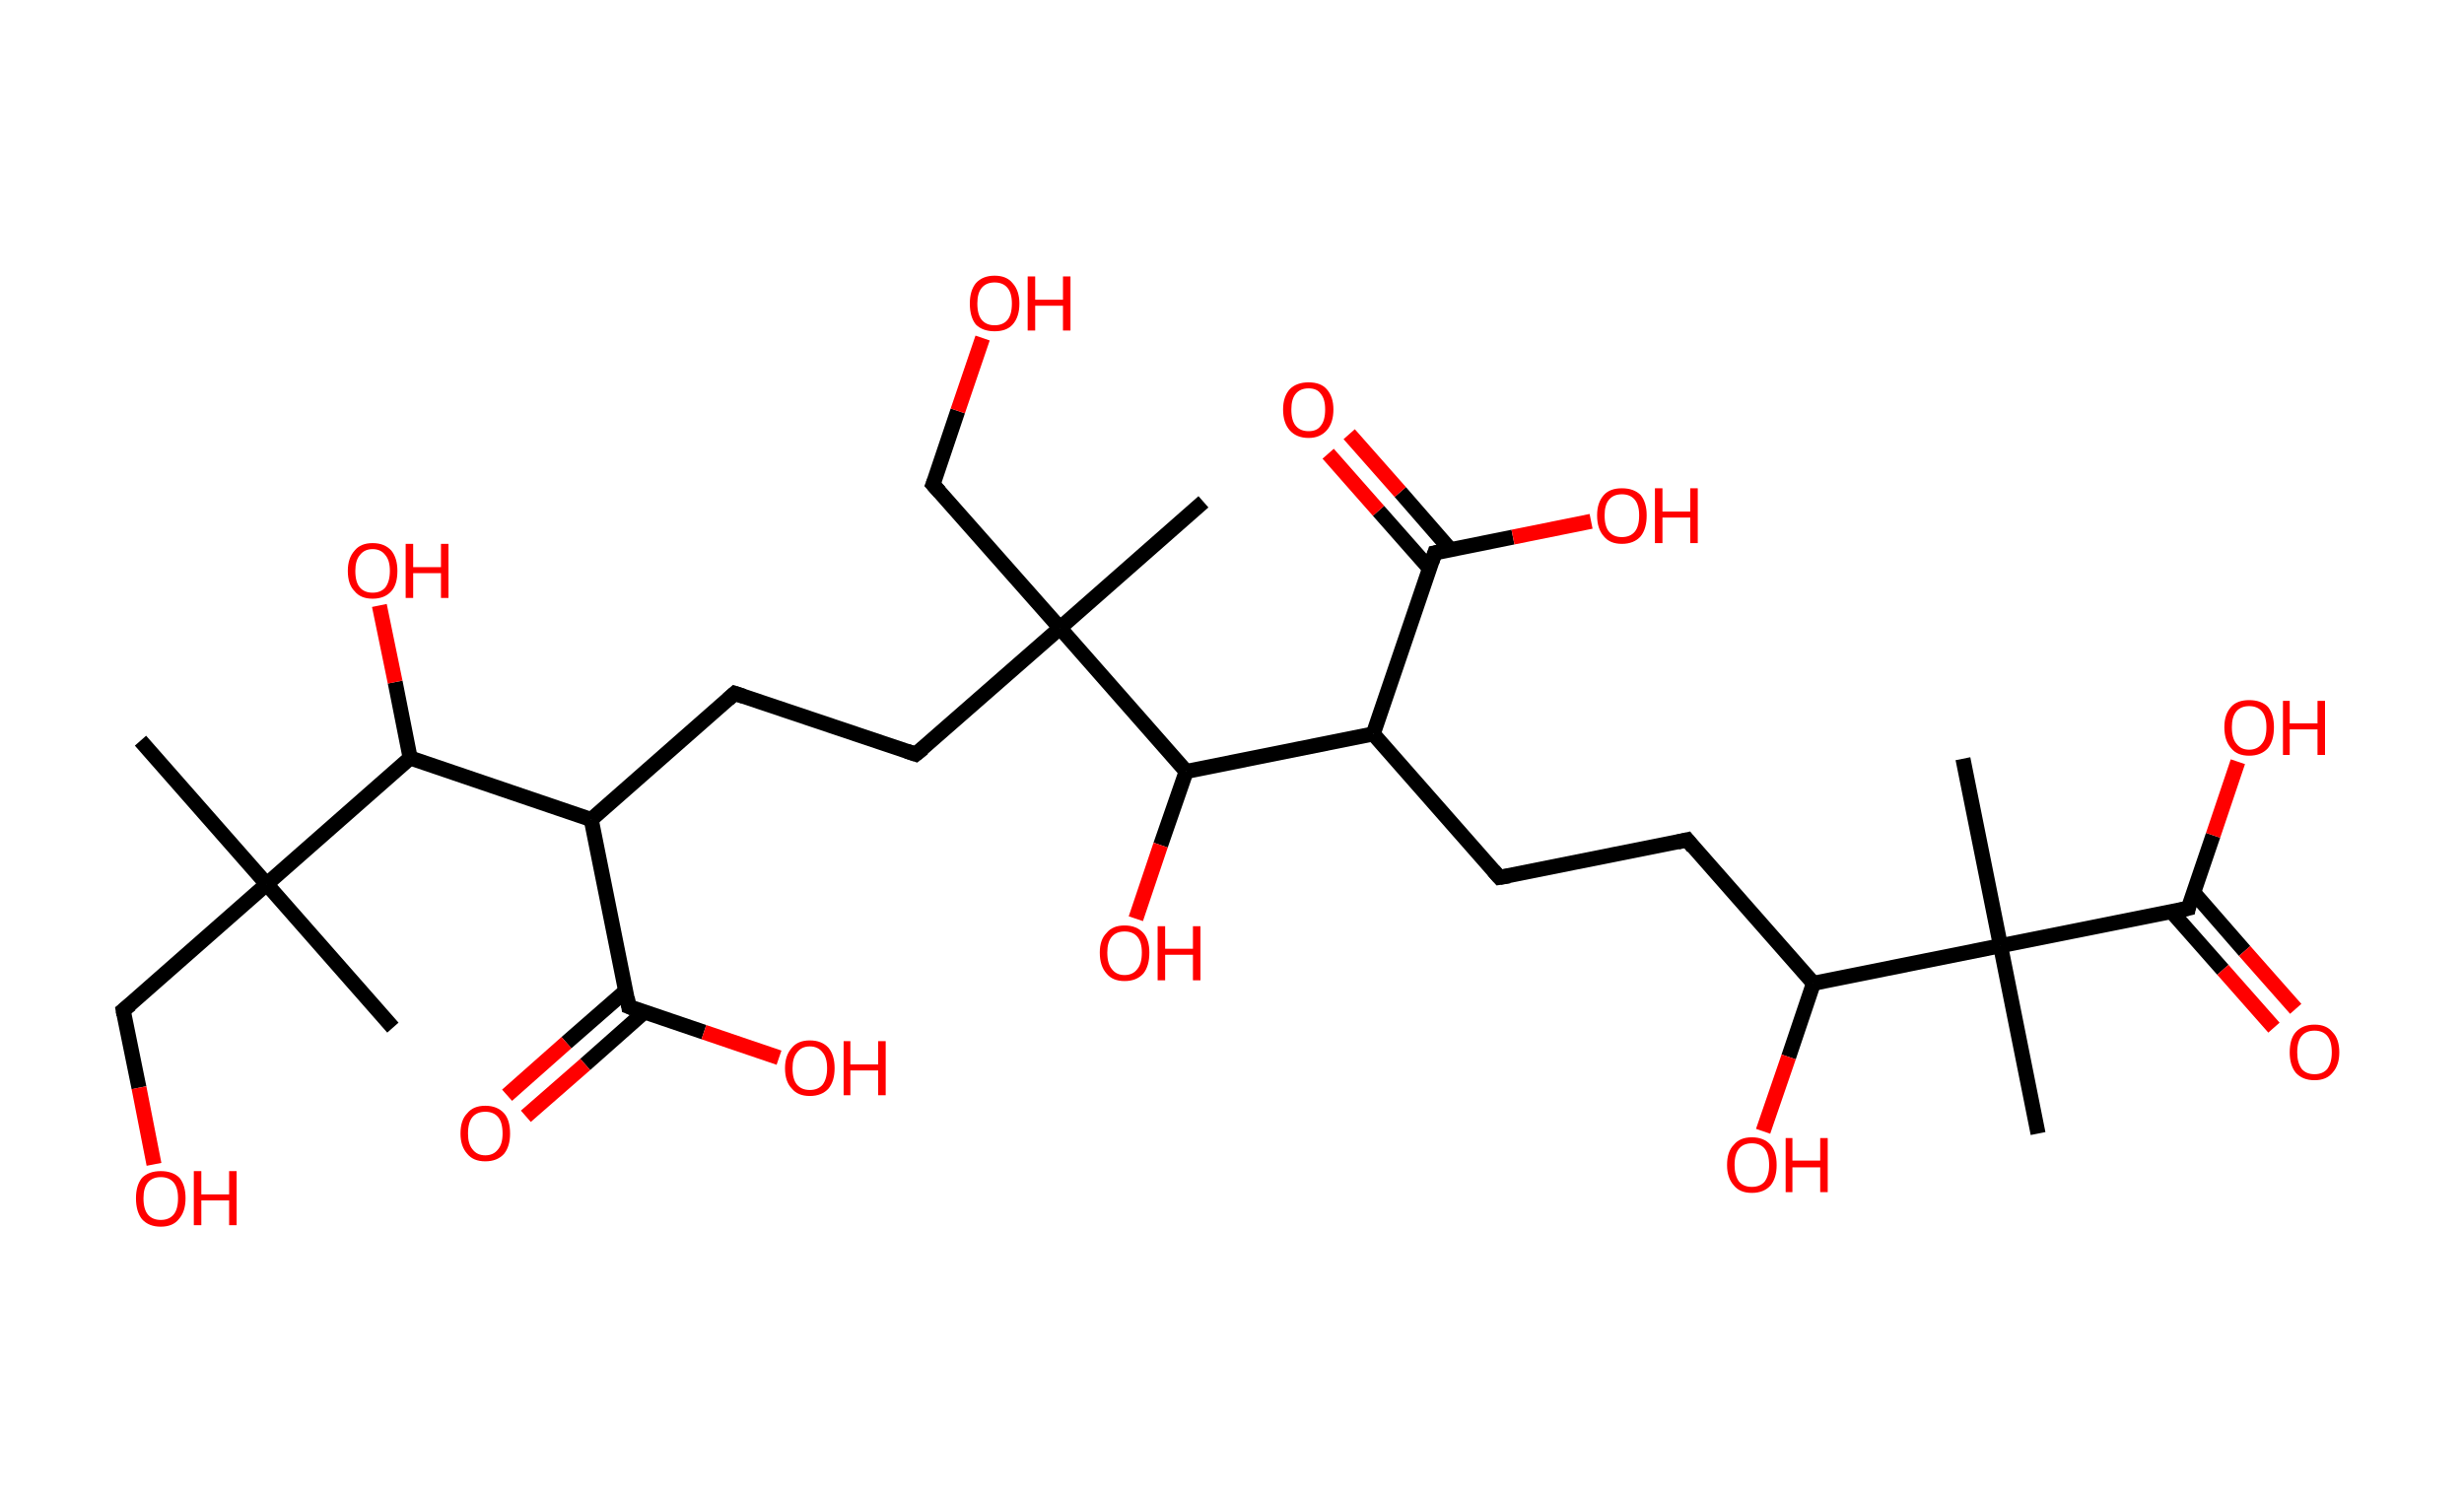<?xml version='1.0' encoding='ASCII' standalone='yes'?>
<svg xmlns="http://www.w3.org/2000/svg" xmlns:rdkit="http://www.rdkit.org/xml" xmlns:xlink="http://www.w3.org/1999/xlink" version="1.1" baseProfile="full" xml:space="preserve" width="328px" height="200px" viewBox="0 0 328 200">
<!-- END OF HEADER -->
<rect style="opacity:1.0;fill:#FFFFFF;stroke:none" width="328.0" height="200.0" x="0.0" y="0.0"> </rect>
<path class="bond-0 atom-0 atom-1" d="M 18.7,98.6 L 35.5,117.7" style="fill:none;fill-rule:evenodd;stroke:#000000;stroke-width:2.0px;stroke-linecap:butt;stroke-linejoin:miter;stroke-opacity:1"/>
<path class="bond-1 atom-1 atom-2" d="M 35.5,117.7 L 52.3,136.8" style="fill:none;fill-rule:evenodd;stroke:#000000;stroke-width:2.0px;stroke-linecap:butt;stroke-linejoin:miter;stroke-opacity:1"/>
<path class="bond-2 atom-1 atom-3" d="M 35.5,117.7 L 16.4,134.5" style="fill:none;fill-rule:evenodd;stroke:#000000;stroke-width:2.0px;stroke-linecap:butt;stroke-linejoin:miter;stroke-opacity:1"/>
<path class="bond-3 atom-3 atom-4" d="M 16.4,134.5 L 18.5,144.8" style="fill:none;fill-rule:evenodd;stroke:#000000;stroke-width:2.0px;stroke-linecap:butt;stroke-linejoin:miter;stroke-opacity:1"/>
<path class="bond-3 atom-3 atom-4" d="M 18.5,144.8 L 20.5,155.0" style="fill:none;fill-rule:evenodd;stroke:#FF0000;stroke-width:2.0px;stroke-linecap:butt;stroke-linejoin:miter;stroke-opacity:1"/>
<path class="bond-4 atom-1 atom-5" d="M 35.5,117.7 L 54.6,100.9" style="fill:none;fill-rule:evenodd;stroke:#000000;stroke-width:2.0px;stroke-linecap:butt;stroke-linejoin:miter;stroke-opacity:1"/>
<path class="bond-5 atom-5 atom-6" d="M 54.6,100.9 L 52.6,90.8" style="fill:none;fill-rule:evenodd;stroke:#000000;stroke-width:2.0px;stroke-linecap:butt;stroke-linejoin:miter;stroke-opacity:1"/>
<path class="bond-5 atom-5 atom-6" d="M 52.6,90.8 L 50.5,80.6" style="fill:none;fill-rule:evenodd;stroke:#FF0000;stroke-width:2.0px;stroke-linecap:butt;stroke-linejoin:miter;stroke-opacity:1"/>
<path class="bond-6 atom-5 atom-7" d="M 54.6,100.9 L 78.7,109.1" style="fill:none;fill-rule:evenodd;stroke:#000000;stroke-width:2.0px;stroke-linecap:butt;stroke-linejoin:miter;stroke-opacity:1"/>
<path class="bond-7 atom-7 atom-8" d="M 78.7,109.1 L 97.8,92.3" style="fill:none;fill-rule:evenodd;stroke:#000000;stroke-width:2.0px;stroke-linecap:butt;stroke-linejoin:miter;stroke-opacity:1"/>
<path class="bond-8 atom-8 atom-9" d="M 97.8,92.3 L 121.9,100.4" style="fill:none;fill-rule:evenodd;stroke:#000000;stroke-width:2.0px;stroke-linecap:butt;stroke-linejoin:miter;stroke-opacity:1"/>
<path class="bond-9 atom-9 atom-10" d="M 121.9,100.4 L 141.1,83.6" style="fill:none;fill-rule:evenodd;stroke:#000000;stroke-width:2.0px;stroke-linecap:butt;stroke-linejoin:miter;stroke-opacity:1"/>
<path class="bond-10 atom-10 atom-11" d="M 141.1,83.6 L 160.2,66.8" style="fill:none;fill-rule:evenodd;stroke:#000000;stroke-width:2.0px;stroke-linecap:butt;stroke-linejoin:miter;stroke-opacity:1"/>
<path class="bond-11 atom-10 atom-12" d="M 141.1,83.6 L 124.2,64.5" style="fill:none;fill-rule:evenodd;stroke:#000000;stroke-width:2.0px;stroke-linecap:butt;stroke-linejoin:miter;stroke-opacity:1"/>
<path class="bond-12 atom-12 atom-13" d="M 124.2,64.5 L 127.5,54.7" style="fill:none;fill-rule:evenodd;stroke:#000000;stroke-width:2.0px;stroke-linecap:butt;stroke-linejoin:miter;stroke-opacity:1"/>
<path class="bond-12 atom-12 atom-13" d="M 127.5,54.7 L 130.8,45.0" style="fill:none;fill-rule:evenodd;stroke:#FF0000;stroke-width:2.0px;stroke-linecap:butt;stroke-linejoin:miter;stroke-opacity:1"/>
<path class="bond-13 atom-10 atom-14" d="M 141.1,83.6 L 157.9,102.7" style="fill:none;fill-rule:evenodd;stroke:#000000;stroke-width:2.0px;stroke-linecap:butt;stroke-linejoin:miter;stroke-opacity:1"/>
<path class="bond-14 atom-14 atom-15" d="M 157.9,102.7 L 154.5,112.5" style="fill:none;fill-rule:evenodd;stroke:#000000;stroke-width:2.0px;stroke-linecap:butt;stroke-linejoin:miter;stroke-opacity:1"/>
<path class="bond-14 atom-14 atom-15" d="M 154.5,112.5 L 151.2,122.3" style="fill:none;fill-rule:evenodd;stroke:#FF0000;stroke-width:2.0px;stroke-linecap:butt;stroke-linejoin:miter;stroke-opacity:1"/>
<path class="bond-15 atom-14 atom-16" d="M 157.9,102.7 L 182.8,97.7" style="fill:none;fill-rule:evenodd;stroke:#000000;stroke-width:2.0px;stroke-linecap:butt;stroke-linejoin:miter;stroke-opacity:1"/>
<path class="bond-16 atom-16 atom-17" d="M 182.8,97.7 L 199.6,116.8" style="fill:none;fill-rule:evenodd;stroke:#000000;stroke-width:2.0px;stroke-linecap:butt;stroke-linejoin:miter;stroke-opacity:1"/>
<path class="bond-17 atom-17 atom-18" d="M 199.6,116.8 L 224.6,111.8" style="fill:none;fill-rule:evenodd;stroke:#000000;stroke-width:2.0px;stroke-linecap:butt;stroke-linejoin:miter;stroke-opacity:1"/>
<path class="bond-18 atom-18 atom-19" d="M 224.6,111.8 L 241.4,130.9" style="fill:none;fill-rule:evenodd;stroke:#000000;stroke-width:2.0px;stroke-linecap:butt;stroke-linejoin:miter;stroke-opacity:1"/>
<path class="bond-19 atom-19 atom-20" d="M 241.4,130.9 L 238.1,140.7" style="fill:none;fill-rule:evenodd;stroke:#000000;stroke-width:2.0px;stroke-linecap:butt;stroke-linejoin:miter;stroke-opacity:1"/>
<path class="bond-19 atom-19 atom-20" d="M 238.1,140.7 L 234.7,150.6" style="fill:none;fill-rule:evenodd;stroke:#FF0000;stroke-width:2.0px;stroke-linecap:butt;stroke-linejoin:miter;stroke-opacity:1"/>
<path class="bond-20 atom-19 atom-21" d="M 241.4,130.9 L 266.3,125.9" style="fill:none;fill-rule:evenodd;stroke:#000000;stroke-width:2.0px;stroke-linecap:butt;stroke-linejoin:miter;stroke-opacity:1"/>
<path class="bond-21 atom-21 atom-22" d="M 266.3,125.9 L 261.3,101.0" style="fill:none;fill-rule:evenodd;stroke:#000000;stroke-width:2.0px;stroke-linecap:butt;stroke-linejoin:miter;stroke-opacity:1"/>
<path class="bond-22 atom-21 atom-23" d="M 266.3,125.9 L 271.3,150.9" style="fill:none;fill-rule:evenodd;stroke:#000000;stroke-width:2.0px;stroke-linecap:butt;stroke-linejoin:miter;stroke-opacity:1"/>
<path class="bond-23 atom-21 atom-24" d="M 266.3,125.9 L 291.3,120.9" style="fill:none;fill-rule:evenodd;stroke:#000000;stroke-width:2.0px;stroke-linecap:butt;stroke-linejoin:miter;stroke-opacity:1"/>
<path class="bond-24 atom-24 atom-25" d="M 289.1,121.4 L 295.9,129.1" style="fill:none;fill-rule:evenodd;stroke:#000000;stroke-width:2.0px;stroke-linecap:butt;stroke-linejoin:miter;stroke-opacity:1"/>
<path class="bond-24 atom-24 atom-25" d="M 295.9,129.1 L 302.7,136.8" style="fill:none;fill-rule:evenodd;stroke:#FF0000;stroke-width:2.0px;stroke-linecap:butt;stroke-linejoin:miter;stroke-opacity:1"/>
<path class="bond-24 atom-24 atom-25" d="M 292.0,118.8 L 298.8,126.6" style="fill:none;fill-rule:evenodd;stroke:#000000;stroke-width:2.0px;stroke-linecap:butt;stroke-linejoin:miter;stroke-opacity:1"/>
<path class="bond-24 atom-24 atom-25" d="M 298.8,126.6 L 305.6,134.3" style="fill:none;fill-rule:evenodd;stroke:#FF0000;stroke-width:2.0px;stroke-linecap:butt;stroke-linejoin:miter;stroke-opacity:1"/>
<path class="bond-25 atom-24 atom-26" d="M 291.3,120.9 L 294.6,111.2" style="fill:none;fill-rule:evenodd;stroke:#000000;stroke-width:2.0px;stroke-linecap:butt;stroke-linejoin:miter;stroke-opacity:1"/>
<path class="bond-25 atom-24 atom-26" d="M 294.6,111.2 L 297.9,101.4" style="fill:none;fill-rule:evenodd;stroke:#FF0000;stroke-width:2.0px;stroke-linecap:butt;stroke-linejoin:miter;stroke-opacity:1"/>
<path class="bond-26 atom-16 atom-27" d="M 182.8,97.7 L 191.0,73.6" style="fill:none;fill-rule:evenodd;stroke:#000000;stroke-width:2.0px;stroke-linecap:butt;stroke-linejoin:miter;stroke-opacity:1"/>
<path class="bond-27 atom-27 atom-28" d="M 193.1,73.2 L 186.4,65.5" style="fill:none;fill-rule:evenodd;stroke:#000000;stroke-width:2.0px;stroke-linecap:butt;stroke-linejoin:miter;stroke-opacity:1"/>
<path class="bond-27 atom-27 atom-28" d="M 186.4,65.5 L 179.6,57.8" style="fill:none;fill-rule:evenodd;stroke:#FF0000;stroke-width:2.0px;stroke-linecap:butt;stroke-linejoin:miter;stroke-opacity:1"/>
<path class="bond-27 atom-27 atom-28" d="M 190.3,75.7 L 183.5,68.0" style="fill:none;fill-rule:evenodd;stroke:#000000;stroke-width:2.0px;stroke-linecap:butt;stroke-linejoin:miter;stroke-opacity:1"/>
<path class="bond-27 atom-27 atom-28" d="M 183.5,68.0 L 176.8,60.4" style="fill:none;fill-rule:evenodd;stroke:#FF0000;stroke-width:2.0px;stroke-linecap:butt;stroke-linejoin:miter;stroke-opacity:1"/>
<path class="bond-28 atom-27 atom-29" d="M 191.0,73.6 L 201.4,71.5" style="fill:none;fill-rule:evenodd;stroke:#000000;stroke-width:2.0px;stroke-linecap:butt;stroke-linejoin:miter;stroke-opacity:1"/>
<path class="bond-28 atom-27 atom-29" d="M 201.4,71.5 L 211.8,69.4" style="fill:none;fill-rule:evenodd;stroke:#FF0000;stroke-width:2.0px;stroke-linecap:butt;stroke-linejoin:miter;stroke-opacity:1"/>
<path class="bond-29 atom-7 atom-30" d="M 78.7,109.1 L 83.7,134.0" style="fill:none;fill-rule:evenodd;stroke:#000000;stroke-width:2.0px;stroke-linecap:butt;stroke-linejoin:miter;stroke-opacity:1"/>
<path class="bond-30 atom-30 atom-31" d="M 83.3,131.9 L 75.4,138.8" style="fill:none;fill-rule:evenodd;stroke:#000000;stroke-width:2.0px;stroke-linecap:butt;stroke-linejoin:miter;stroke-opacity:1"/>
<path class="bond-30 atom-30 atom-31" d="M 75.4,138.8 L 67.5,145.8" style="fill:none;fill-rule:evenodd;stroke:#FF0000;stroke-width:2.0px;stroke-linecap:butt;stroke-linejoin:miter;stroke-opacity:1"/>
<path class="bond-30 atom-30 atom-31" d="M 85.8,134.7 L 77.9,141.7" style="fill:none;fill-rule:evenodd;stroke:#000000;stroke-width:2.0px;stroke-linecap:butt;stroke-linejoin:miter;stroke-opacity:1"/>
<path class="bond-30 atom-30 atom-31" d="M 77.9,141.7 L 70.0,148.6" style="fill:none;fill-rule:evenodd;stroke:#FF0000;stroke-width:2.0px;stroke-linecap:butt;stroke-linejoin:miter;stroke-opacity:1"/>
<path class="bond-31 atom-30 atom-32" d="M 83.7,134.0 L 93.7,137.4" style="fill:none;fill-rule:evenodd;stroke:#000000;stroke-width:2.0px;stroke-linecap:butt;stroke-linejoin:miter;stroke-opacity:1"/>
<path class="bond-31 atom-30 atom-32" d="M 93.7,137.4 L 103.7,140.8" style="fill:none;fill-rule:evenodd;stroke:#FF0000;stroke-width:2.0px;stroke-linecap:butt;stroke-linejoin:miter;stroke-opacity:1"/>
<path d="M 17.4,133.7 L 16.4,134.5 L 16.5,135.1" style="fill:none;stroke:#000000;stroke-width:2.0px;stroke-linecap:butt;stroke-linejoin:miter;stroke-opacity:1;"/>
<path d="M 96.9,93.1 L 97.8,92.3 L 99.0,92.7" style="fill:none;stroke:#000000;stroke-width:2.0px;stroke-linecap:butt;stroke-linejoin:miter;stroke-opacity:1;"/>
<path d="M 120.7,100.0 L 121.9,100.4 L 122.9,99.6" style="fill:none;stroke:#000000;stroke-width:2.0px;stroke-linecap:butt;stroke-linejoin:miter;stroke-opacity:1;"/>
<path d="M 125.1,65.5 L 124.2,64.5 L 124.4,64.0" style="fill:none;stroke:#000000;stroke-width:2.0px;stroke-linecap:butt;stroke-linejoin:miter;stroke-opacity:1;"/>
<path d="M 198.8,115.9 L 199.6,116.8 L 200.9,116.6" style="fill:none;stroke:#000000;stroke-width:2.0px;stroke-linecap:butt;stroke-linejoin:miter;stroke-opacity:1;"/>
<path d="M 223.3,112.1 L 224.6,111.8 L 225.4,112.8" style="fill:none;stroke:#000000;stroke-width:2.0px;stroke-linecap:butt;stroke-linejoin:miter;stroke-opacity:1;"/>
<path d="M 290.0,121.2 L 291.3,120.9 L 291.4,120.4" style="fill:none;stroke:#000000;stroke-width:2.0px;stroke-linecap:butt;stroke-linejoin:miter;stroke-opacity:1;"/>
<path d="M 190.6,74.8 L 191.0,73.6 L 191.5,73.5" style="fill:none;stroke:#000000;stroke-width:2.0px;stroke-linecap:butt;stroke-linejoin:miter;stroke-opacity:1;"/>
<path d="M 83.5,132.8 L 83.7,134.0 L 84.2,134.2" style="fill:none;stroke:#000000;stroke-width:2.0px;stroke-linecap:butt;stroke-linejoin:miter;stroke-opacity:1;"/>
<path class="atom-4" d="M 18.1 159.5 Q 18.1 157.8, 18.9 156.8 Q 19.8 155.9, 21.4 155.9 Q 23.0 155.9, 23.9 156.8 Q 24.7 157.8, 24.7 159.5 Q 24.7 161.3, 23.8 162.3 Q 23.0 163.3, 21.4 163.3 Q 19.8 163.3, 18.9 162.3 Q 18.1 161.3, 18.1 159.5 M 21.4 162.4 Q 22.5 162.4, 23.1 161.7 Q 23.7 161.0, 23.7 159.5 Q 23.7 158.1, 23.1 157.4 Q 22.5 156.7, 21.4 156.7 Q 20.3 156.7, 19.7 157.4 Q 19.1 158.1, 19.1 159.5 Q 19.1 161.0, 19.7 161.7 Q 20.3 162.4, 21.4 162.4 " fill="#FF0000"/>
<path class="atom-4" d="M 25.8 155.9 L 26.8 155.9 L 26.8 159.0 L 30.5 159.0 L 30.5 155.9 L 31.5 155.9 L 31.5 163.1 L 30.5 163.1 L 30.5 159.8 L 26.8 159.8 L 26.8 163.1 L 25.8 163.1 L 25.8 155.9 " fill="#FF0000"/>
<path class="atom-6" d="M 46.3 76.0 Q 46.3 74.3, 47.2 73.3 Q 48.0 72.3, 49.6 72.3 Q 51.2 72.3, 52.1 73.3 Q 52.9 74.3, 52.9 76.0 Q 52.9 77.8, 52.1 78.7 Q 51.2 79.7, 49.6 79.7 Q 48.0 79.7, 47.2 78.7 Q 46.3 77.8, 46.3 76.0 M 49.6 78.9 Q 50.7 78.9, 51.3 78.2 Q 51.9 77.4, 51.9 76.0 Q 51.9 74.6, 51.3 73.9 Q 50.7 73.1, 49.6 73.1 Q 48.5 73.1, 47.9 73.9 Q 47.3 74.6, 47.3 76.0 Q 47.3 77.5, 47.9 78.2 Q 48.5 78.9, 49.6 78.9 " fill="#FF0000"/>
<path class="atom-6" d="M 54.0 72.4 L 55.0 72.4 L 55.0 75.5 L 58.7 75.5 L 58.7 72.4 L 59.7 72.4 L 59.7 79.6 L 58.7 79.6 L 58.7 76.3 L 55.0 76.3 L 55.0 79.6 L 54.0 79.6 L 54.0 72.4 " fill="#FF0000"/>
<path class="atom-13" d="M 129.1 40.4 Q 129.1 38.7, 129.9 37.7 Q 130.8 36.7, 132.4 36.7 Q 134.0 36.7, 134.8 37.7 Q 135.7 38.7, 135.7 40.4 Q 135.7 42.2, 134.8 43.2 Q 134.0 44.1, 132.4 44.1 Q 130.8 44.1, 129.9 43.2 Q 129.1 42.2, 129.1 40.4 M 132.4 43.3 Q 133.5 43.3, 134.1 42.6 Q 134.7 41.9, 134.7 40.4 Q 134.7 39.0, 134.1 38.3 Q 133.5 37.6, 132.4 37.6 Q 131.3 37.6, 130.7 38.3 Q 130.1 39.0, 130.1 40.4 Q 130.1 41.9, 130.7 42.6 Q 131.3 43.3, 132.4 43.3 " fill="#FF0000"/>
<path class="atom-13" d="M 136.8 36.8 L 137.8 36.8 L 137.8 39.9 L 141.5 39.9 L 141.5 36.8 L 142.5 36.8 L 142.5 44.0 L 141.5 44.0 L 141.5 40.7 L 137.8 40.7 L 137.8 44.0 L 136.8 44.0 L 136.8 36.8 " fill="#FF0000"/>
<path class="atom-15" d="M 146.4 126.8 Q 146.4 125.1, 147.3 124.2 Q 148.1 123.2, 149.7 123.2 Q 151.3 123.2, 152.2 124.2 Q 153.0 125.1, 153.0 126.8 Q 153.0 128.6, 152.2 129.6 Q 151.3 130.6, 149.7 130.6 Q 148.1 130.6, 147.3 129.6 Q 146.4 128.6, 146.4 126.8 M 149.7 129.8 Q 150.8 129.8, 151.4 129.0 Q 152.0 128.3, 152.0 126.8 Q 152.0 125.4, 151.4 124.7 Q 150.8 124.0, 149.7 124.0 Q 148.6 124.0, 148.0 124.7 Q 147.4 125.4, 147.4 126.8 Q 147.4 128.3, 148.0 129.0 Q 148.6 129.8, 149.7 129.8 " fill="#FF0000"/>
<path class="atom-15" d="M 154.1 123.3 L 155.1 123.3 L 155.1 126.3 L 158.8 126.3 L 158.8 123.3 L 159.8 123.3 L 159.8 130.5 L 158.8 130.5 L 158.8 127.1 L 155.1 127.1 L 155.1 130.5 L 154.1 130.5 L 154.1 123.3 " fill="#FF0000"/>
<path class="atom-20" d="M 229.9 155.1 Q 229.9 153.3, 230.8 152.4 Q 231.6 151.4, 233.2 151.4 Q 234.8 151.4, 235.7 152.4 Q 236.5 153.3, 236.5 155.1 Q 236.5 156.8, 235.7 157.8 Q 234.8 158.8, 233.2 158.8 Q 231.6 158.8, 230.8 157.8 Q 229.9 156.8, 229.9 155.1 M 233.2 158.0 Q 234.3 158.0, 234.9 157.3 Q 235.5 156.5, 235.5 155.1 Q 235.5 153.6, 234.9 152.9 Q 234.3 152.2, 233.2 152.2 Q 232.1 152.2, 231.5 152.9 Q 230.9 153.6, 230.9 155.1 Q 230.9 156.5, 231.5 157.3 Q 232.1 158.0, 233.2 158.0 " fill="#FF0000"/>
<path class="atom-20" d="M 237.7 151.5 L 238.6 151.5 L 238.6 154.5 L 242.3 154.5 L 242.3 151.5 L 243.3 151.5 L 243.3 158.7 L 242.3 158.7 L 242.3 155.4 L 238.6 155.4 L 238.6 158.7 L 237.7 158.7 L 237.7 151.5 " fill="#FF0000"/>
<path class="atom-25" d="M 304.8 140.1 Q 304.8 138.3, 305.6 137.4 Q 306.5 136.4, 308.1 136.4 Q 309.7 136.4, 310.5 137.4 Q 311.4 138.3, 311.4 140.1 Q 311.4 141.8, 310.5 142.8 Q 309.7 143.8, 308.1 143.8 Q 306.5 143.8, 305.6 142.8 Q 304.8 141.8, 304.8 140.1 M 308.1 143.0 Q 309.2 143.0, 309.8 142.3 Q 310.4 141.5, 310.4 140.1 Q 310.4 138.6, 309.8 137.9 Q 309.2 137.2, 308.1 137.2 Q 307.0 137.2, 306.4 137.9 Q 305.8 138.6, 305.8 140.1 Q 305.8 141.5, 306.4 142.3 Q 307.0 143.0, 308.1 143.0 " fill="#FF0000"/>
<path class="atom-26" d="M 296.1 96.8 Q 296.1 95.1, 297.0 94.1 Q 297.8 93.2, 299.4 93.2 Q 301.0 93.2, 301.9 94.1 Q 302.7 95.1, 302.7 96.8 Q 302.7 98.6, 301.9 99.6 Q 301.0 100.6, 299.4 100.6 Q 297.8 100.6, 297.0 99.6 Q 296.1 98.6, 296.1 96.8 M 299.4 99.8 Q 300.5 99.8, 301.1 99.0 Q 301.7 98.3, 301.7 96.8 Q 301.7 95.4, 301.1 94.7 Q 300.5 94.0, 299.4 94.0 Q 298.3 94.0, 297.7 94.7 Q 297.1 95.4, 297.1 96.8 Q 297.1 98.3, 297.7 99.0 Q 298.3 99.8, 299.4 99.8 " fill="#FF0000"/>
<path class="atom-26" d="M 303.9 93.3 L 304.8 93.3 L 304.8 96.3 L 308.5 96.3 L 308.5 93.3 L 309.5 93.3 L 309.5 100.5 L 308.5 100.5 L 308.5 97.1 L 304.8 97.1 L 304.8 100.5 L 303.9 100.5 L 303.9 93.3 " fill="#FF0000"/>
<path class="atom-28" d="M 170.8 54.5 Q 170.8 52.8, 171.7 51.8 Q 172.6 50.9, 174.2 50.9 Q 175.8 50.9, 176.6 51.8 Q 177.5 52.8, 177.5 54.5 Q 177.5 56.3, 176.6 57.3 Q 175.7 58.3, 174.2 58.3 Q 172.6 58.3, 171.7 57.3 Q 170.8 56.3, 170.8 54.5 M 174.2 57.4 Q 175.3 57.4, 175.8 56.7 Q 176.4 56.0, 176.4 54.5 Q 176.4 53.1, 175.8 52.4 Q 175.3 51.7, 174.2 51.7 Q 173.1 51.7, 172.5 52.4 Q 171.9 53.1, 171.9 54.5 Q 171.9 56.0, 172.5 56.7 Q 173.1 57.4, 174.2 57.4 " fill="#FF0000"/>
<path class="atom-29" d="M 212.6 68.6 Q 212.6 66.9, 213.5 65.9 Q 214.3 65.0, 215.9 65.0 Q 217.5 65.0, 218.4 65.9 Q 219.2 66.9, 219.2 68.6 Q 219.2 70.4, 218.4 71.4 Q 217.5 72.4, 215.9 72.4 Q 214.3 72.4, 213.5 71.4 Q 212.6 70.4, 212.6 68.6 M 215.9 71.5 Q 217.0 71.5, 217.6 70.8 Q 218.2 70.1, 218.2 68.6 Q 218.2 67.2, 217.6 66.5 Q 217.0 65.8, 215.9 65.8 Q 214.8 65.8, 214.2 66.5 Q 213.6 67.2, 213.6 68.6 Q 213.6 70.1, 214.2 70.8 Q 214.8 71.5, 215.9 71.5 " fill="#FF0000"/>
<path class="atom-29" d="M 220.3 65.0 L 221.3 65.0 L 221.3 68.1 L 225.0 68.1 L 225.0 65.0 L 226.0 65.0 L 226.0 72.3 L 225.0 72.3 L 225.0 68.9 L 221.3 68.9 L 221.3 72.3 L 220.3 72.3 L 220.3 65.0 " fill="#FF0000"/>
<path class="atom-31" d="M 61.3 150.9 Q 61.3 149.1, 62.2 148.2 Q 63.0 147.2, 64.6 147.2 Q 66.2 147.2, 67.1 148.2 Q 67.9 149.1, 67.9 150.9 Q 67.9 152.6, 67.1 153.6 Q 66.2 154.6, 64.6 154.6 Q 63.0 154.6, 62.2 153.6 Q 61.3 152.6, 61.3 150.9 M 64.6 153.8 Q 65.7 153.8, 66.3 153.0 Q 66.9 152.3, 66.9 150.9 Q 66.9 149.4, 66.3 148.7 Q 65.7 148.0, 64.6 148.0 Q 63.5 148.0, 62.9 148.7 Q 62.3 149.4, 62.3 150.9 Q 62.3 152.3, 62.9 153.0 Q 63.5 153.8, 64.6 153.8 " fill="#FF0000"/>
<path class="atom-32" d="M 104.5 142.2 Q 104.5 140.5, 105.4 139.5 Q 106.2 138.5, 107.8 138.5 Q 109.4 138.5, 110.3 139.5 Q 111.1 140.5, 111.1 142.2 Q 111.1 143.9, 110.3 144.9 Q 109.4 145.9, 107.8 145.9 Q 106.2 145.9, 105.4 144.9 Q 104.5 144.0, 104.5 142.2 M 107.8 145.1 Q 108.9 145.1, 109.5 144.4 Q 110.1 143.6, 110.1 142.2 Q 110.1 140.8, 109.5 140.1 Q 108.9 139.3, 107.8 139.3 Q 106.7 139.3, 106.1 140.1 Q 105.5 140.8, 105.5 142.2 Q 105.5 143.7, 106.1 144.4 Q 106.7 145.1, 107.8 145.1 " fill="#FF0000"/>
<path class="atom-32" d="M 112.3 138.6 L 113.2 138.6 L 113.2 141.7 L 116.9 141.7 L 116.9 138.6 L 117.9 138.6 L 117.9 145.8 L 116.9 145.8 L 116.9 142.5 L 113.2 142.5 L 113.2 145.8 L 112.3 145.8 L 112.3 138.6 " fill="#FF0000"/>
</svg>
